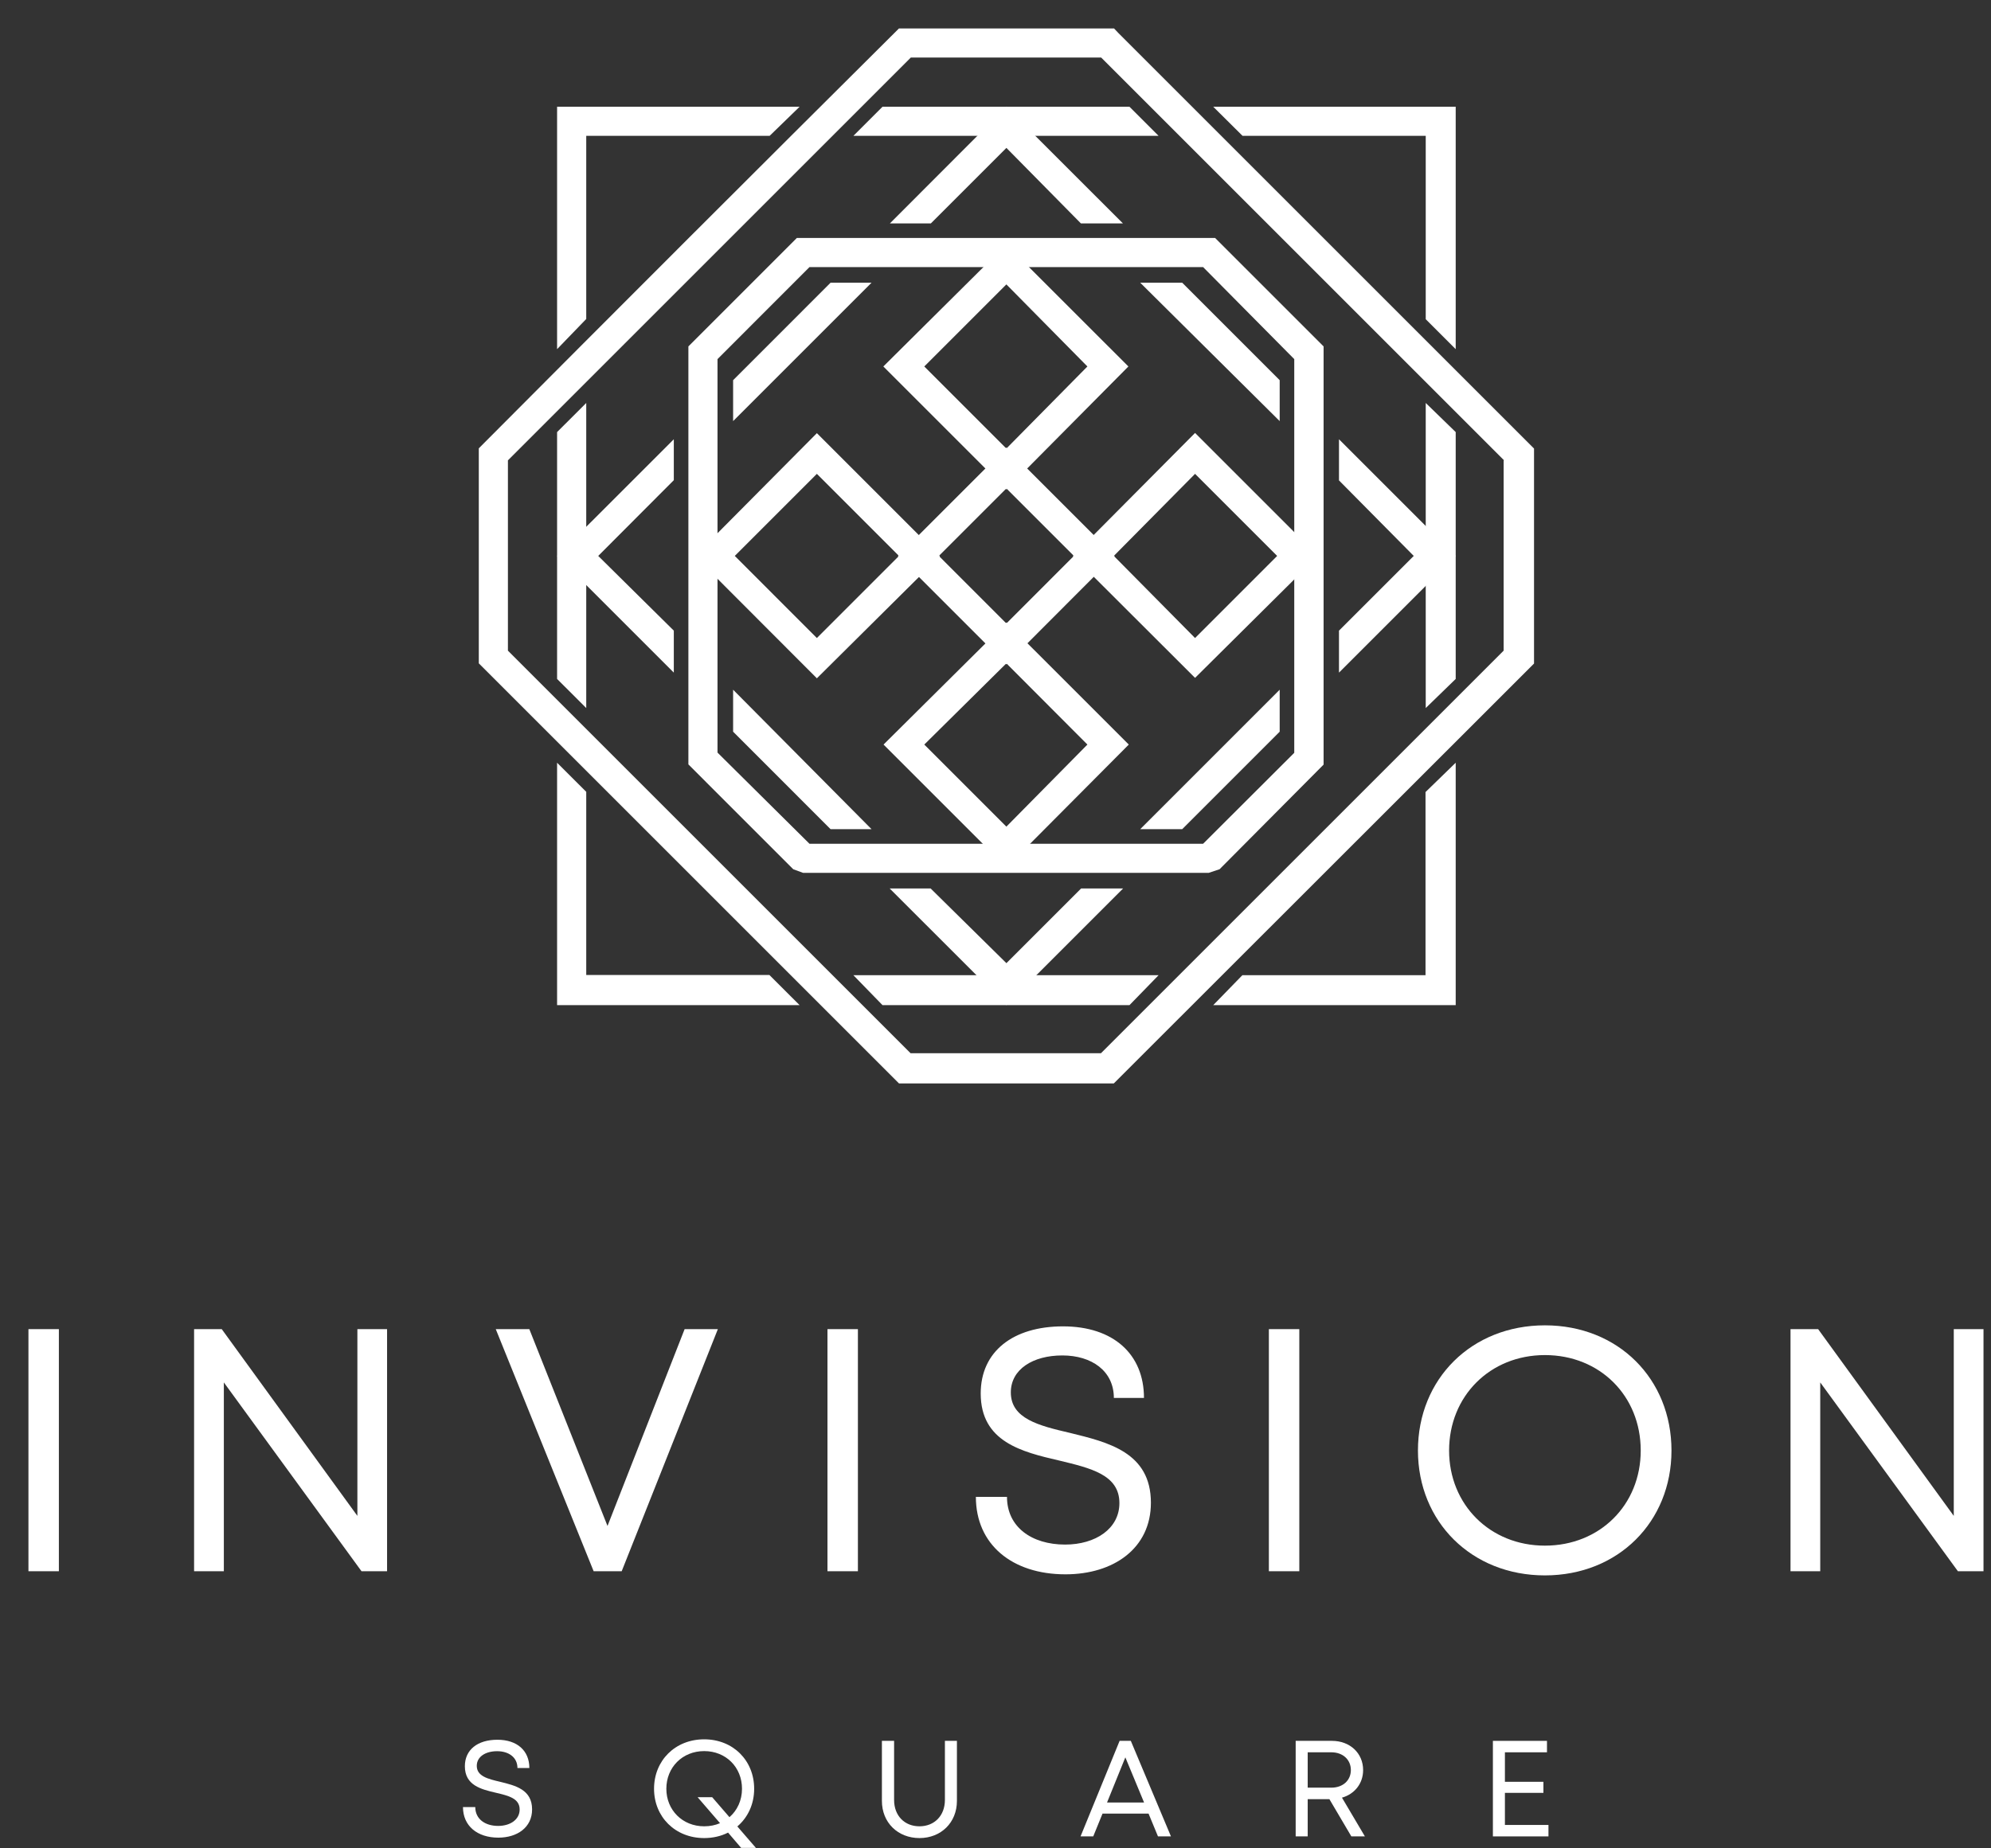 <svg width="56" height="52" viewBox="0 0 56 52" fill="none" xmlns="http://www.w3.org/2000/svg">
<rect x="0" y="0" width="56" height="52" fill="#333333" stroke="none"/>
<g id="Group 9">
<g id="Group">
<g id="Group_2">
<g id="Group_3">
<path id="Vector" d="M0.8 44.204H1.656V37.393H0.8V44.204Z" fill="white"/>
</g>
</g>
</g>
<g id="Group_4">
<g id="Group_5">
<g id="Group_6">
<path id="Vector_2" d="M10.052 37.393V42.647L6.237 37.393H5.459V44.204H6.296V38.892L10.168 44.204H10.887V37.393H10.052Z" fill="white"/>
</g>
</g>
</g>
<g id="Group_7">
<g id="Group_8">
<g id="Group_9">
<path id="Vector_3" d="M19.256 37.393L17.087 42.93L14.888 37.393H13.944L16.697 44.204H17.486L20.191 37.393H19.256Z" fill="white"/>
</g>
</g>
</g>
<g id="Group_10">
<g id="Group_11">
<g id="Group_12">
<path id="Vector_4" d="M23.274 44.204H24.13V37.393H23.274V44.204Z" fill="white"/>
</g>
</g>
</g>
<g id="Group_13">
<g id="Group_14">
<g id="Group_15">
<path id="Vector_5" d="M29.968 44.291C31.32 44.291 32.371 43.562 32.371 42.277C32.371 40.857 31.164 40.575 30.094 40.312C29.218 40.108 28.431 39.913 28.431 39.173C28.431 38.522 29.053 38.133 29.88 38.133C30.707 38.133 31.329 38.571 31.329 39.329H32.176C32.176 38.094 31.311 37.315 29.9 37.315C28.489 37.315 27.584 38.025 27.584 39.203C27.584 40.565 28.742 40.847 29.793 41.09C30.678 41.304 31.485 41.489 31.485 42.287C31.485 43.007 30.814 43.454 29.958 43.454C29.015 43.454 28.323 42.958 28.323 42.112H27.448C27.448 43.454 28.469 44.291 29.968 44.291Z" fill="white"/>
</g>
</g>
</g>
<g id="Group_16">
<g id="Group_17">
<g id="Group_18">
<path id="Vector_6" d="M35.689 44.204H36.545V37.393H35.689V44.204Z" fill="white"/>
</g>
</g>
</g>
<g id="Group_19">
<g id="Group_20">
<g id="Group_21">
<path id="Vector_7" d="M43.453 44.321C45.516 44.321 47.013 42.812 47.013 40.808C47.013 38.794 45.516 37.286 43.453 37.286C41.39 37.286 39.882 38.794 39.882 40.808C39.882 42.812 41.39 44.321 43.453 44.321ZM43.453 43.484C41.906 43.484 40.758 42.326 40.758 40.808C40.758 39.281 41.906 38.123 43.453 38.123C45 38.123 46.148 39.271 46.148 40.808C46.148 42.336 45 43.484 43.453 43.484Z" fill="white"/>
</g>
</g>
</g>
<g id="Group_22">
<g id="Group_23">
<g id="Group_24">
<path id="Vector_8" d="M54.953 37.393V42.647L51.138 37.393H50.361V44.204H51.197V38.892L55.069 44.204H55.789V37.393H54.953Z" fill="white"/>
</g>
</g>
</g>
<g id="Group_25">
<g id="Group_26">
<g id="Group_27">
<path id="Vector_9" d="M14.016 51.699C14.55 51.699 14.966 51.411 14.966 50.904C14.966 50.343 14.489 50.232 14.067 50.128C13.721 50.047 13.41 49.97 13.41 49.679C13.41 49.422 13.655 49.267 13.982 49.267C14.309 49.267 14.554 49.44 14.554 49.74H14.889C14.889 49.252 14.546 48.945 13.99 48.945C13.433 48.945 13.075 49.226 13.075 49.69C13.075 50.228 13.532 50.339 13.947 50.436C14.297 50.519 14.616 50.592 14.616 50.907C14.616 51.192 14.35 51.369 14.012 51.369C13.64 51.369 13.368 51.173 13.368 50.839H13.022C13.022 51.369 13.425 51.699 14.016 51.699Z" fill="white"/>
</g>
</g>
</g>
<g id="Group_28">
<g id="Group_29">
<g id="Group_30">
<path id="Vector_10" d="M21.262 51.988L20.739 51.384C21.035 51.131 21.212 50.758 21.212 50.324C21.212 49.529 20.62 48.933 19.806 48.933C18.991 48.933 18.396 49.529 18.396 50.324C18.396 51.115 18.991 51.711 19.806 51.711C20.052 51.711 20.282 51.657 20.478 51.557L20.847 51.988H21.262ZM19.806 51.38C19.195 51.38 18.742 50.923 18.742 50.324C18.742 49.721 19.195 49.264 19.806 49.264C20.417 49.264 20.87 49.717 20.87 50.324C20.87 50.651 20.735 50.935 20.517 51.123L20.032 50.562H19.622L20.252 51.292C20.117 51.35 19.967 51.38 19.806 51.38Z" fill="white"/>
</g>
</g>
</g>
<g id="Group_31">
<g id="Group_32">
<g id="Group_33">
<path id="Vector_11" d="M25.862 51.711C26.465 51.711 26.915 51.277 26.915 50.666V48.976H26.577V50.639C26.577 51.085 26.277 51.38 25.862 51.38C25.444 51.38 25.148 51.085 25.148 50.639V48.976H24.805V50.666C24.805 51.277 25.255 51.711 25.862 51.711Z" fill="white"/>
</g>
</g>
</g>
<g id="Group_34">
<g id="Group_35">
<g id="Group_36">
<path id="Vector_12" d="M32.57 51.664H32.935L31.806 48.976H31.491L30.392 51.664H30.749L31.01 51.023H32.305L32.57 51.664ZM31.652 49.44L32.179 50.711H31.137L31.652 49.44Z" fill="white"/>
</g>
</g>
</g>
<g id="Group_37">
<g id="Group_38">
<g id="Group_39">
<path id="Vector_13" d="M38.009 51.664H38.39L37.745 50.574C38.098 50.474 38.34 50.178 38.34 49.798C38.34 49.321 37.968 48.976 37.464 48.976H36.443V51.664H36.781V50.616H37.391L38.009 51.664ZM36.781 49.298H37.445C37.775 49.298 37.995 49.509 37.995 49.798C37.995 50.085 37.775 50.293 37.445 50.293H36.781V49.298Z" fill="white"/>
</g>
</g>
</g>
<g id="Group_40">
<g id="Group_41">
<g id="Group_42">
<path id="Vector_14" d="M42.328 51.342V50.439H43.411V50.128H42.328V49.298H43.511V48.976H41.99V51.664H43.553V51.342H42.328Z" fill="white"/>
</g>
</g>
</g>
<path id="Vector_15" d="M16.079 3.003H22.49L21.647 3.822H16.489V8.974L15.669 9.823V3.003H16.079ZM24.822 3.003H31.768L32.587 3.822H24.003L24.822 3.003ZM34.124 3.003H40.944V9.823L40.101 8.98V3.822H34.949L34.124 3.003ZM40.944 12.156V19.101L40.101 19.92V11.337L40.944 12.156ZM40.944 21.458V28.278H34.124L34.943 27.436H40.095V22.283L40.944 21.458ZM31.768 28.278H24.822L24.003 27.436H32.587L31.768 28.278ZM22.49 28.278H15.669V21.458L16.489 22.277V27.43H21.641L22.49 28.278ZM15.669 19.101V12.156L16.489 11.337V19.92L15.669 19.101Z" fill="white"/>
<g id="Group_43">
<path id="Vector_16" d="M31.458 0.931L43.147 12.619V18.668L31.328 30.48H25.285L13.467 18.662C13.467 16.637 13.467 14.614 13.467 12.613C17.39 8.672 21.338 4.725 25.285 0.8H31.334L31.458 0.931ZM42.304 12.951L30.972 1.619H25.618L14.286 12.951V18.305L25.612 29.631H30.966L42.292 18.305V12.951H42.304Z" fill="white"/>
</g>
<path id="Vector_17" d="M28.585 3.288L31.584 6.285H30.402L28.307 4.161L26.182 6.285H25.03L28.307 3.003L28.585 3.288ZM33.251 7.953L35.993 10.696V11.847L32.07 7.953H33.251ZM37.661 12.358L40.944 15.64L37.661 18.923V17.742L39.764 15.64L37.661 13.515V12.358ZM35.993 20.585L33.251 23.328H32.07L35.993 19.404V20.585ZM31.589 24.996L28.307 28.278L25.024 24.996H26.176L28.307 27.097L30.408 24.996H31.589ZM23.362 23.328L20.62 20.585V19.404L24.514 23.328H23.362ZM18.952 18.923L15.669 15.64L18.952 12.358V13.509L16.826 15.64L18.952 17.742V18.923ZM20.62 10.696L23.362 7.953H24.514L20.62 11.847V10.696Z" fill="white"/>
<path id="Vector_18" d="M37.228 9.925V21.511L34.302 24.455L33.994 24.557H22.59L22.312 24.455L19.362 21.505V9.746L22.412 6.695H34.177L37.228 9.746V9.925ZM36.403 21.179V10.103L33.839 7.514H22.768L20.181 10.103V21.173L22.768 23.738H33.839L36.403 21.179Z" fill="white"/>
<path id="Vector_19" d="M28.585 7.158L31.738 10.31L28.306 13.77L24.845 10.31L28.306 6.873L28.585 7.158ZM30.585 10.31L28.306 8.001L25.997 10.31L28.306 12.619L30.585 10.31Z" fill="white"/>
<path id="Vector_20" d="M36.788 15.919L33.613 19.071L30.176 15.64L33.613 12.18L37.073 15.64L36.788 15.919ZM33.613 17.95L35.922 15.64L33.613 13.331L31.328 15.64L33.613 17.95Z" fill="white"/>
<path id="Vector_21" d="M28.027 24.123L24.851 20.947L28.312 17.511L31.749 20.947L28.306 24.408L28.027 24.123ZM25.997 20.947L28.306 23.256L30.585 20.947L28.306 18.662L25.997 20.947Z" fill="white"/>
<path id="Vector_22" d="M19.824 15.361L22.976 12.186L26.437 15.647L22.976 19.083L19.539 15.64L19.824 15.361ZM22.976 13.331L20.667 15.64L22.976 17.95L25.285 15.64L22.976 13.331Z" fill="white"/>
<path id="Vector_23" d="M28.584 12.874L31.351 15.64L28.306 18.691L25.255 15.64L28.306 12.59L28.584 12.874ZM30.205 15.64L28.306 13.741L26.407 15.64L28.306 17.54L30.205 15.64Z" fill="white"/>
</g>
</svg>
